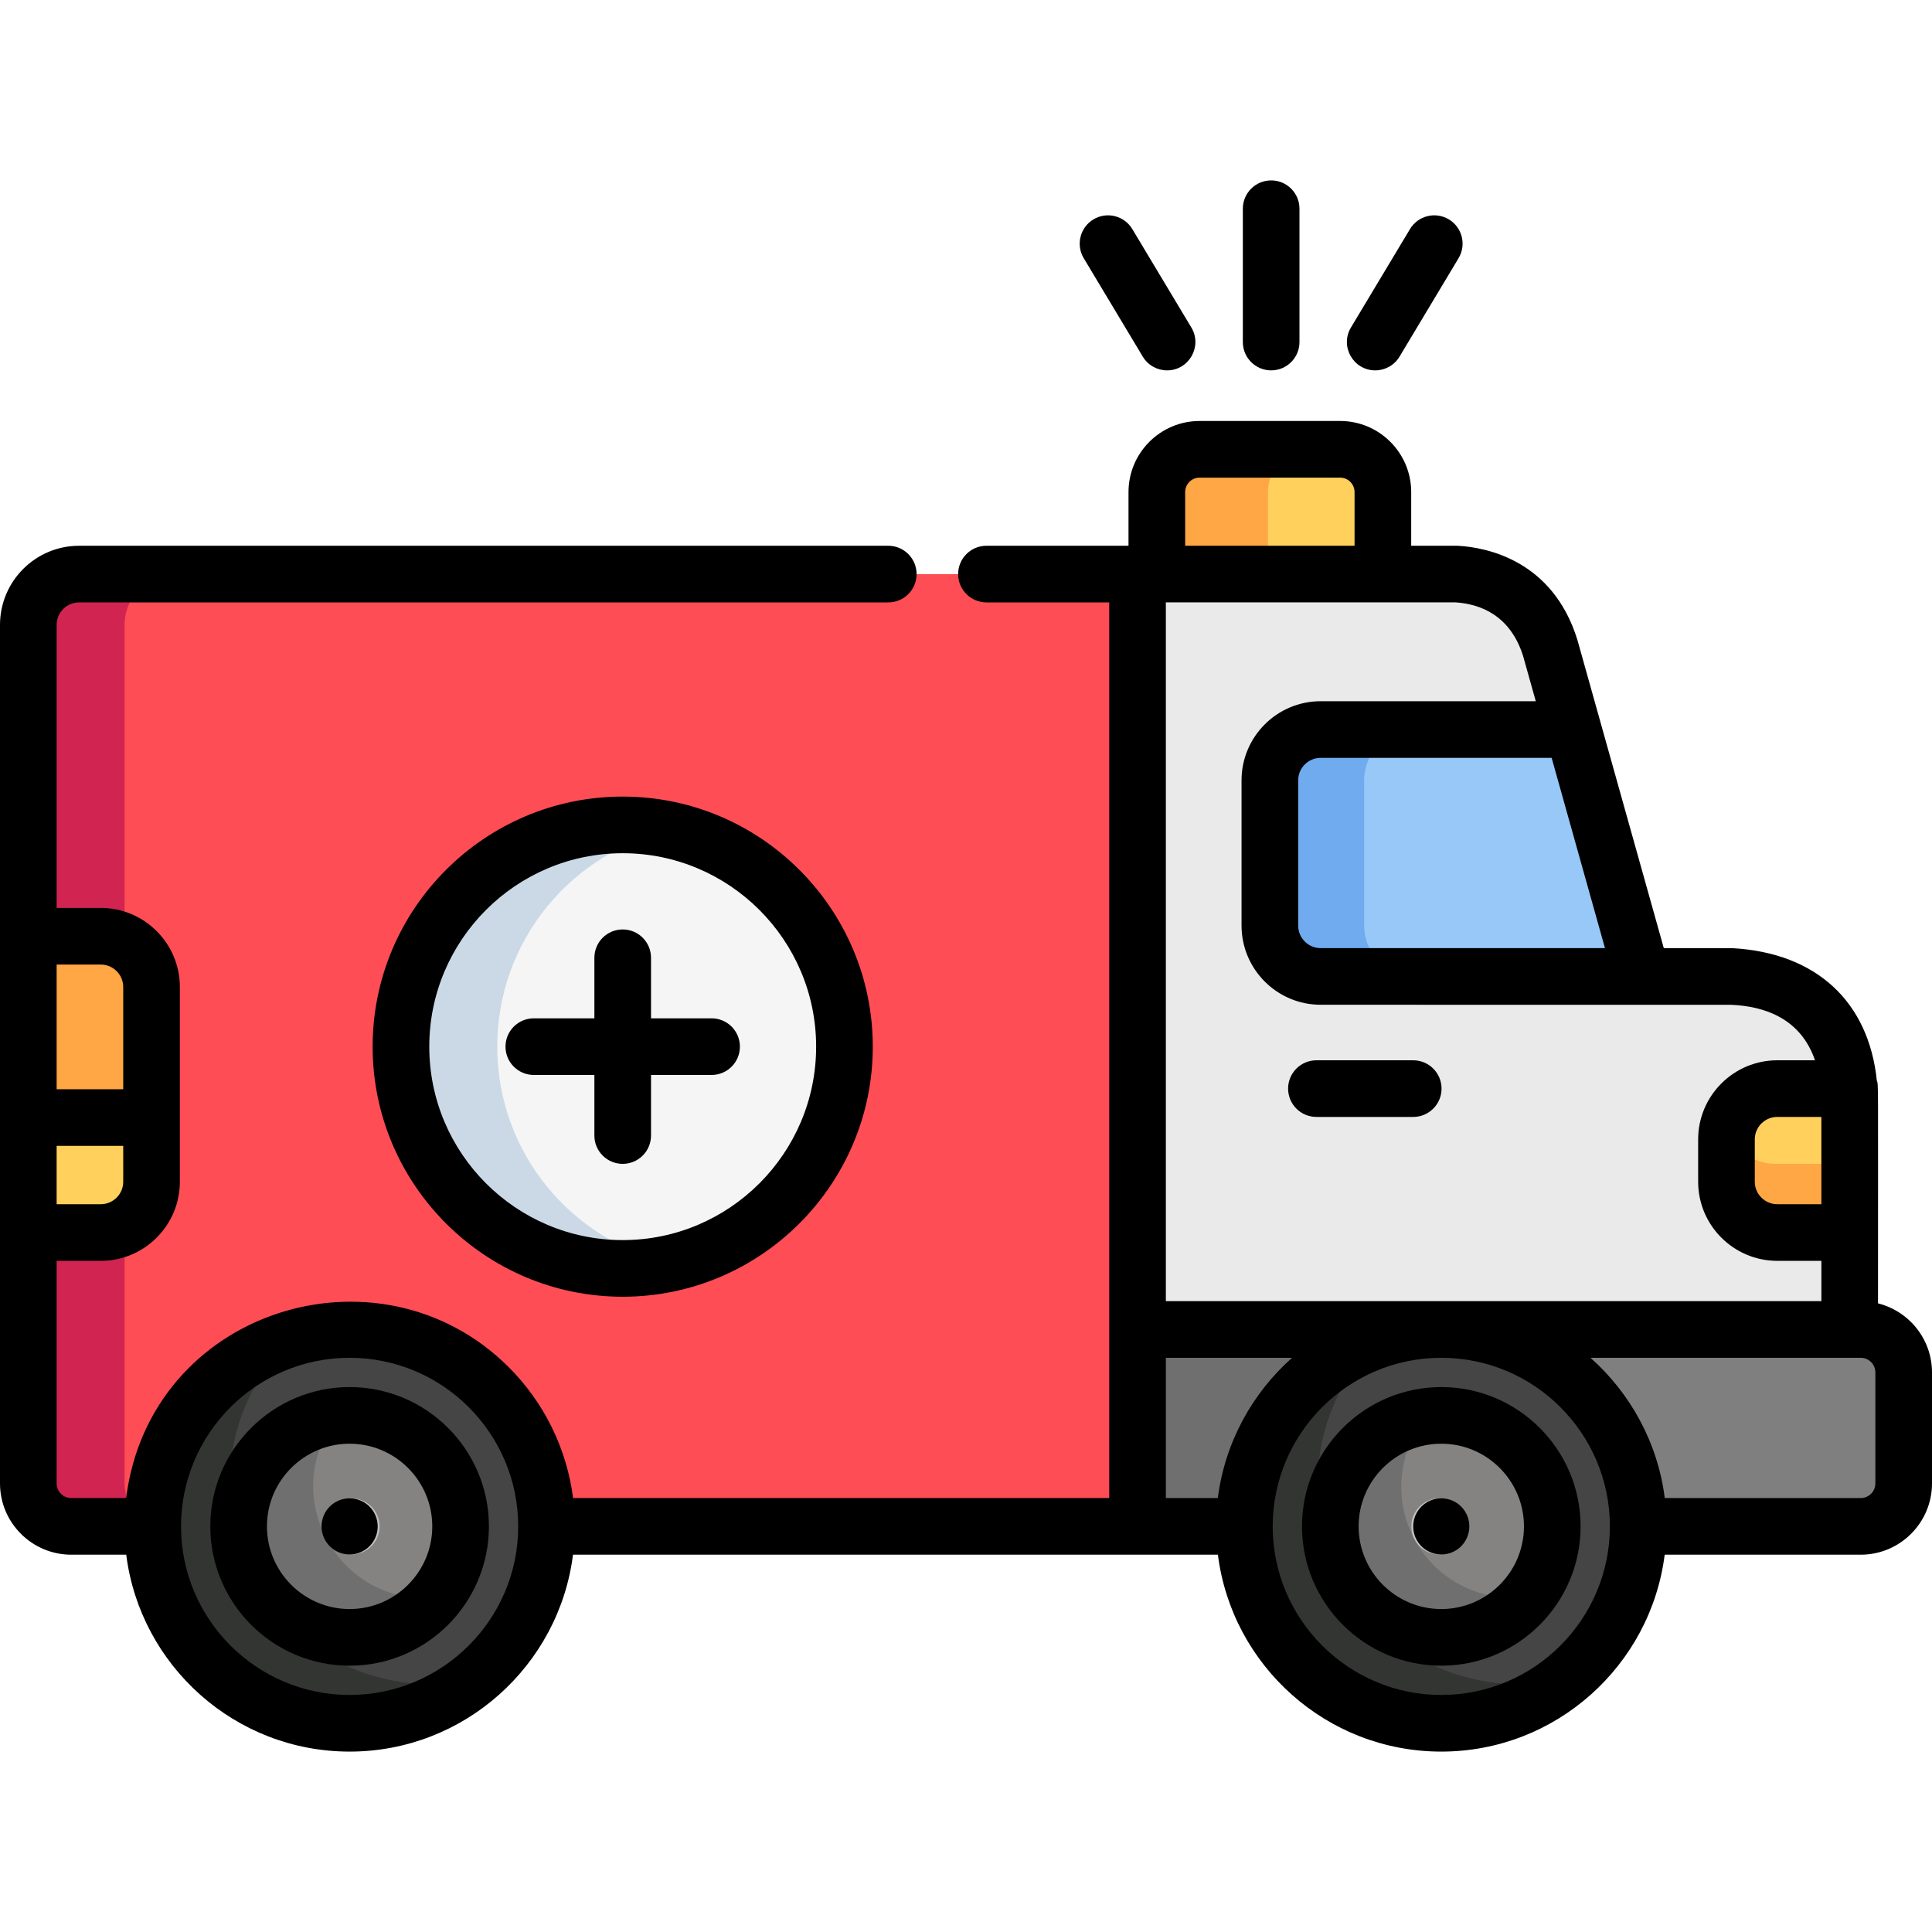 <?xml version="1.0" encoding="iso-8859-1"?>
<!-- Generator: Adobe Illustrator 19.0.0, SVG Export Plug-In . SVG Version: 6.00 Build 0)  -->
<svg xmlns="http://www.w3.org/2000/svg" xmlns:xlink="http://www.w3.org/1999/xlink" version="1.1" id="Capa_1" x="0px" y="0px" viewBox="0 0 512 512" style="enable-background:new 0 0 512 512;" xml:space="preserve">
<path style="fill:#FFD05C;" d="M354.64,119.068h-37.232c-6.261,0-11.338,5.076-11.338,11.338v23.731h59.906v-23.731  C365.978,124.145,360.902,119.068,354.64,119.068z"/>
<path style="fill:#FFA645;" d="M347.362,119.068h-29.954c-6.261,0-11.338,5.076-11.338,11.338v23.731h29.954v-23.731  C336.024,124.145,341.101,119.068,347.362,119.068z"/>
<path style="fill:#EAEAEA;" d="M458.109,258.767h-23.376l-24.379-86.978c-5.096-16.519-18.585-19.279-24.775-19.653  c-9.955,0-74.673,0-84.62,0c0,8.965,0,191.045,0,200.187c10.893,0,182.07,0,188.729,0v-59.904  C489.69,262.064,465.878,259.009,458.109,258.767z"/>
<path style="fill:#7F7F7F;" d="M492.612,352.324H381.457c28.821,0,52.184,23.362,52.184,52.183h58.972  c6.285,0,11.383-5.098,11.383-11.385v-29.412C503.994,357.421,498.898,352.324,492.612,352.324z"/>
<path style="fill:#6F6F6F;" d="M300.96,352.324c0,10.753,0,41.433,0,52.183c9.661,0,18.471,0,28.315,0  c0-28.821,23.364-52.183,52.182-52.183C364.81,352.324,318.185,352.324,300.96,352.324z"/>
<path style="fill:#FFD05C;" d="M457.033,301.953v11.219c0,7.433,6.026,13.46,13.46,13.46h19.196v-38.139h-19.196  C463.059,288.492,457.033,294.52,457.033,301.953z"/>
<path style="fill:#FFA645;" d="M457.505,298.464c-0.611,2.284-0.473,2.479-0.473,14.707c0,7.433,6.026,13.46,13.46,13.46h19.196  v-18.197h-19.196C464.268,308.436,459.044,304.203,457.505,298.464z"/>
<path style="fill:#97C8F7;" d="M434.733,258.767l-18.339-65.432h-66.907c-7.435,0-13.46,6.025-13.46,13.46v38.5  c0,7.435,6.026,13.472,13.46,13.472L434.733,258.767L434.733,258.767z"/>
<path style="fill:#70AAEF;" d="M361.516,245.295v-38.5c0-7.435,6.025-13.46,13.46-13.46h-25.491c-7.435,0-13.46,6.025-13.46,13.46  v38.5c0,7.435,6.026,13.472,13.46,13.472h25.491C367.541,258.767,361.516,252.73,361.516,245.295z"/>
<path style="fill:#FF4D56;" d="M19.39,404.507h21.579c0-28.821,23.362-52.183,52.181-52.183s52.182,23.362,52.182,52.183  c6.782,0,148.28,0,156.628,0c0-16.002,0-244.44,0-252.369H21.466c-7.434-0.001-13.46,6.027-13.46,13.459  c0,10.47,0,217.821,0,227.524C8.006,399.409,13.103,404.507,19.39,404.507z"/>
<circle style="fill:#F5F5F5;" cx="165.524" cy="277.372" r="58.767"/>
<path style="fill:#CAD9E5;" d="M131.775,277.374c0-28.16,19.813-51.682,46.257-57.418c-36.87-7.998-71.274,20.149-71.274,57.418  c0,37.268,34.401,65.418,71.274,57.42C151.588,329.057,131.775,305.535,131.775,277.374z"/>
<path style="fill:#D12451;" d="M33.023,393.122c0-8.896,0-214.288,0-227.524c0-7.433,6.026-13.46,13.46-13.46H21.466  c-7.434-0.001-13.46,6.027-13.46,13.459c0,10.47,0,217.821,0,227.524c0,6.287,5.098,11.385,11.385,11.385h21.579  c0-0.176,0.012-0.35,0.013-0.525C36.369,402.526,33.023,398.214,33.023,393.122z"/>
<path style="fill:#FFA645;" d="M40.662,261.572v51.6c0,7.433-6.026,13.46-13.46,13.46H8.006v-78.521h19.196  C34.635,248.111,40.662,254.137,40.662,261.572z"/>
<path style="fill:#FFD05C;" d="M8.006,296.158v30.474h19.196c7.434,0,13.46-6.027,13.46-13.46v-17.014H8.006z"/>
<path style="fill:#454545;" d="M67.759,357.776c-25.767,14.001-35.337,46.354-21.336,72.121  c14.001,25.766,46.353,35.338,72.119,21.337c25.768-14.001,35.339-46.354,21.339-72.12  C125.88,353.347,93.526,343.775,67.759,357.776z"/>
<path style="fill:#333533;" d="M67.309,418.549c-12.05-22.176-6.628-49.222,11.54-65.256c-33.086,9.239-48.611,46.82-32.426,76.605  c16.197,29.809,56.173,37.187,81.915,14.472C105,450.889,79.359,440.725,67.309,418.549z"/>
<circle style="fill:#848381;" cx="93.154" cy="404.51" r="29.412"/>
<path style="fill:#6F6F6F;" d="M89.777,375.288c-20.669,2.378-32.413,24.957-22.469,43.26c9.931,18.276,35.262,20.75,48.521,4.684  C89.592,426.25,72.945,395.687,89.777,375.288z"/>
<circle style="fill:#C2C2C2;" cx="93.154" cy="404.51" r="7.439"/>
<path style="fill:#454545;" d="M356.064,357.776c-25.766,14.001-35.337,46.354-21.336,72.121  c14.001,25.766,46.353,35.338,72.119,21.337c25.768-14.001,35.339-46.354,21.339-72.12  C414.185,353.347,381.832,343.775,356.064,357.776z"/>
<path style="fill:#333533;" d="M355.615,418.549c-12.05-22.176-6.628-49.222,11.54-65.256c-33.086,9.239-48.611,46.82-32.426,76.605  c16.197,29.809,56.173,37.188,81.915,14.472C393.305,450.889,367.664,440.725,355.615,418.549z"/>
<circle style="fill:#848381;" cx="381.454" cy="404.51" r="29.412"/>
<path style="fill:#6F6F6F;" d="M374.921,408.058c-5.901-10.859-4.248-23.788,3.162-32.77c-20.67,2.378-32.412,24.958-22.469,43.26  c9.908,18.235,35.235,20.783,48.521,4.684C392.567,424.564,380.82,418.917,374.921,408.058z"/>
<circle style="fill:#C2C2C2;" cx="381.454" cy="404.51" r="7.439"/>
<path d="M92.65,367.588c-20.356,0-36.917,16.561-36.917,36.919c0,20.356,16.56,36.917,36.917,36.917  c20.357,0,36.919-16.56,36.919-36.917C129.569,384.15,113.007,367.588,92.65,367.588z M92.65,426.412  c-12.078,0-21.906-9.827-21.906-21.906s9.827-21.908,21.906-21.908s21.908,9.828,21.908,21.908  C114.558,416.585,104.729,426.412,92.65,426.412z"/>
<circle cx="92.654" cy="404.51" r="7.44"/>
<path d="M381.957,367.588c-20.356,0-36.917,16.561-36.917,36.919c0,20.356,16.56,36.917,36.917,36.917s36.918-16.56,36.918-36.917  C418.875,384.15,402.313,367.588,381.957,367.588z M381.957,426.412c-12.078,0-21.906-9.827-21.906-21.906  s9.827-21.908,21.906-21.908s21.907,9.828,21.907,21.908C403.864,416.585,394.037,426.412,381.957,426.412z"/>
<circle cx="381.954" cy="404.51" r="7.44"/>
<path d="M497.694,345.404c0-61.577,0.123-57.592-0.317-59.063c-2.15-20.732-15.861-33.814-38.242-35.066  c-0.409-0.022-17.802-0.013-18.213-0.013c-0.07-0.249-22.824-81.437-22.897-81.685c-6.534-21.182-24.203-24.492-31.496-24.931  c-0.15-0.009-0.301-0.014-0.451-0.014h-12.096v-14.225c0-10.39-8.452-18.843-18.842-18.843h-37.232  c-10.39,0-18.843,8.453-18.843,18.843v14.225h-37.644c-4.146,0-7.505,3.359-7.505,7.505c0,4.146,3.359,7.505,7.505,7.505h32.533  v192.682v44.678H151.869c-1.646-13.039-7.662-25.428-17.34-34.974c-34.235-33.746-94.8-15.019-101.095,34.974H18.89  c-2.139,0-3.88-1.74-3.88-3.88v-58.984h11.691c11.561,0,20.965-9.405,20.965-20.965c0-10.121,0-41.525,0-51.6  c0-11.561-9.405-20.965-20.965-20.965H15.01v-75.009c0-3.283,2.672-5.955,5.955-5.955h214.436c4.146,0,7.505-3.359,7.505-7.505  c0-4.146-3.359-7.505-7.505-7.505H20.965C9.405,144.631,0,154.036,0,165.596c0,4.82,0,200.246,0,227.524  c0,10.416,8.474,18.89,18.89,18.89h14.563c3.706,29.378,28.83,52.181,59.197,52.181c30.369,0,55.494-22.803,59.199-52.181  c6.94,0,163.95,0,170.909,0c3.705,29.378,28.831,52.181,59.199,52.181c30.369,0,55.495-22.803,59.2-52.181h51.955  c10.414,0,18.888-8.474,18.888-18.89v-29.412C512,354.875,505.898,347.46,497.694,345.404z M32.657,313.172  c0,3.283-2.672,5.955-5.955,5.955H15.01v-15.464h17.646C32.657,303.663,32.657,313.172,32.657,313.172z M26.701,255.616  c3.283,0,5.955,2.672,5.955,5.955v27.082H15.01v-33.037L26.701,255.616L26.701,255.616z M482.684,319.127h-11.691  c-3.283,0-5.955-2.672-5.955-5.955v-11.219c0-3.283,2.672-5.955,5.955-5.955h11.691V319.127z M425.334,251.262h-75.348  c-3.283,0-5.955-2.677-5.955-5.967v-38.5c0-3.283,2.672-5.955,5.955-5.955h61.216L425.334,251.262z M403.655,173.912l3.34,11.917  h-57.009c-11.561,0-20.965,9.404-20.965,20.965v38.5c0,11.567,9.405,20.978,20.965,20.978c109.975,0,108.846,0.016,108.846,0.016  c8.59,0.363,18.318,3.476,22.16,14.699h-10c-11.561,0-20.965,9.405-20.965,20.965v11.219c0,11.561,9.405,20.965,20.965,20.965  h11.691v10.681c-5.108,0-163.216,0-173.719,0V159.641c8.468,0,68.503,0,76.873,0C392.125,160.072,400.227,162.923,403.655,173.912z   M314.076,130.406c0-2.113,1.719-3.833,3.833-3.833h37.232c2.112,0,3.832,1.719,3.832,3.833v14.225h-44.896V130.406z M92.65,449.182  c-24.634,0-44.676-20.041-44.676-44.676s20.041-44.678,44.676-44.678s44.678,20.042,44.678,44.678  C137.327,429.141,117.285,449.182,92.65,449.182z M308.966,359.829h33.453c-10.444,9.249-17.809,22.354-19.68,37.173h-13.774  L308.966,359.829L308.966,359.829z M381.957,449.182c-24.635,0-44.677-20.041-44.677-44.676s20.042-44.678,44.677-44.678  c24.636,0,44.678,20.042,44.678,44.678C426.636,429.141,406.594,449.182,381.957,449.182z M496.99,393.122  c0,2.139-1.739,3.88-3.878,3.88h-51.935c-1.862-14.798-9.221-27.881-19.68-37.173c8.338,0,64.353,0,71.615,0  c2.138,0,3.878,1.74,3.878,3.88V393.122z"/>
<path d="M348.864,295.998h25.655c4.146,0,7.505-3.359,7.505-7.505s-3.359-7.505-7.505-7.505h-25.655  c-4.146,0-7.505,3.359-7.505,7.505S344.718,295.998,348.864,295.998z"/>
<path d="M98.752,277.374c0,36.543,29.729,66.273,66.271,66.273c36.543,0,66.273-29.73,66.273-66.273  c0-36.542-29.73-66.271-66.273-66.271C128.481,211.103,98.752,240.831,98.752,277.374z M216.285,277.374  c0,28.266-22.996,51.262-51.262,51.262c-28.265,0-51.26-22.996-51.26-51.262c0-28.265,22.995-51.26,51.26-51.26  S216.285,249.108,216.285,277.374z"/>
<path d="M157.517,253.818v16.05h-16.05c-4.146,0-7.505,3.359-7.505,7.505s3.359,7.505,7.505,7.505h16.05v16.052  c0,4.146,3.359,7.505,7.505,7.505c4.146,0,7.505-3.359,7.505-7.505v-16.052h16.051c4.146,0,7.505-3.359,7.505-7.505  s-3.359-7.505-7.505-7.505h-16.051v-16.05c0-4.146-3.359-7.505-7.505-7.505C160.877,246.313,157.517,249.673,157.517,253.818z"/>
<path d="M336.869,98.152c4.146,0,7.505-3.359,7.505-7.505V55.313c0-4.146-3.359-7.505-7.505-7.505s-7.505,3.359-7.505,7.505v35.333  C329.364,94.793,332.723,98.152,336.869,98.152z"/>
<path d="M364.449,98.153c2.55,0,5.035-1.3,6.443-3.647l15.639-26.075c2.133-3.554,0.979-8.165-2.576-10.296  c-3.553-2.131-8.163-0.98-10.296,2.576l-15.639,26.075C355.007,91.807,358.664,98.153,364.449,98.153z"/>
<path d="M302.844,94.506c1.407,2.347,3.894,3.647,6.443,3.647c5.791,0,9.437-6.353,6.429-11.366l-15.641-26.075  c-2.133-3.556-6.746-4.707-10.296-2.576c-3.555,2.132-4.708,6.742-2.576,10.296L302.844,94.506z"/>
<g>
</g>
<g>
</g>
<g>
</g>
<g>
</g>
<g>
</g>
<g>
</g>
<g>
</g>
<g>
</g>
<g>
</g>
<g>
</g>
<g>
</g>
<g>
</g>
<g>
</g>
<g>
</g>
<g>
</g>
</svg>
